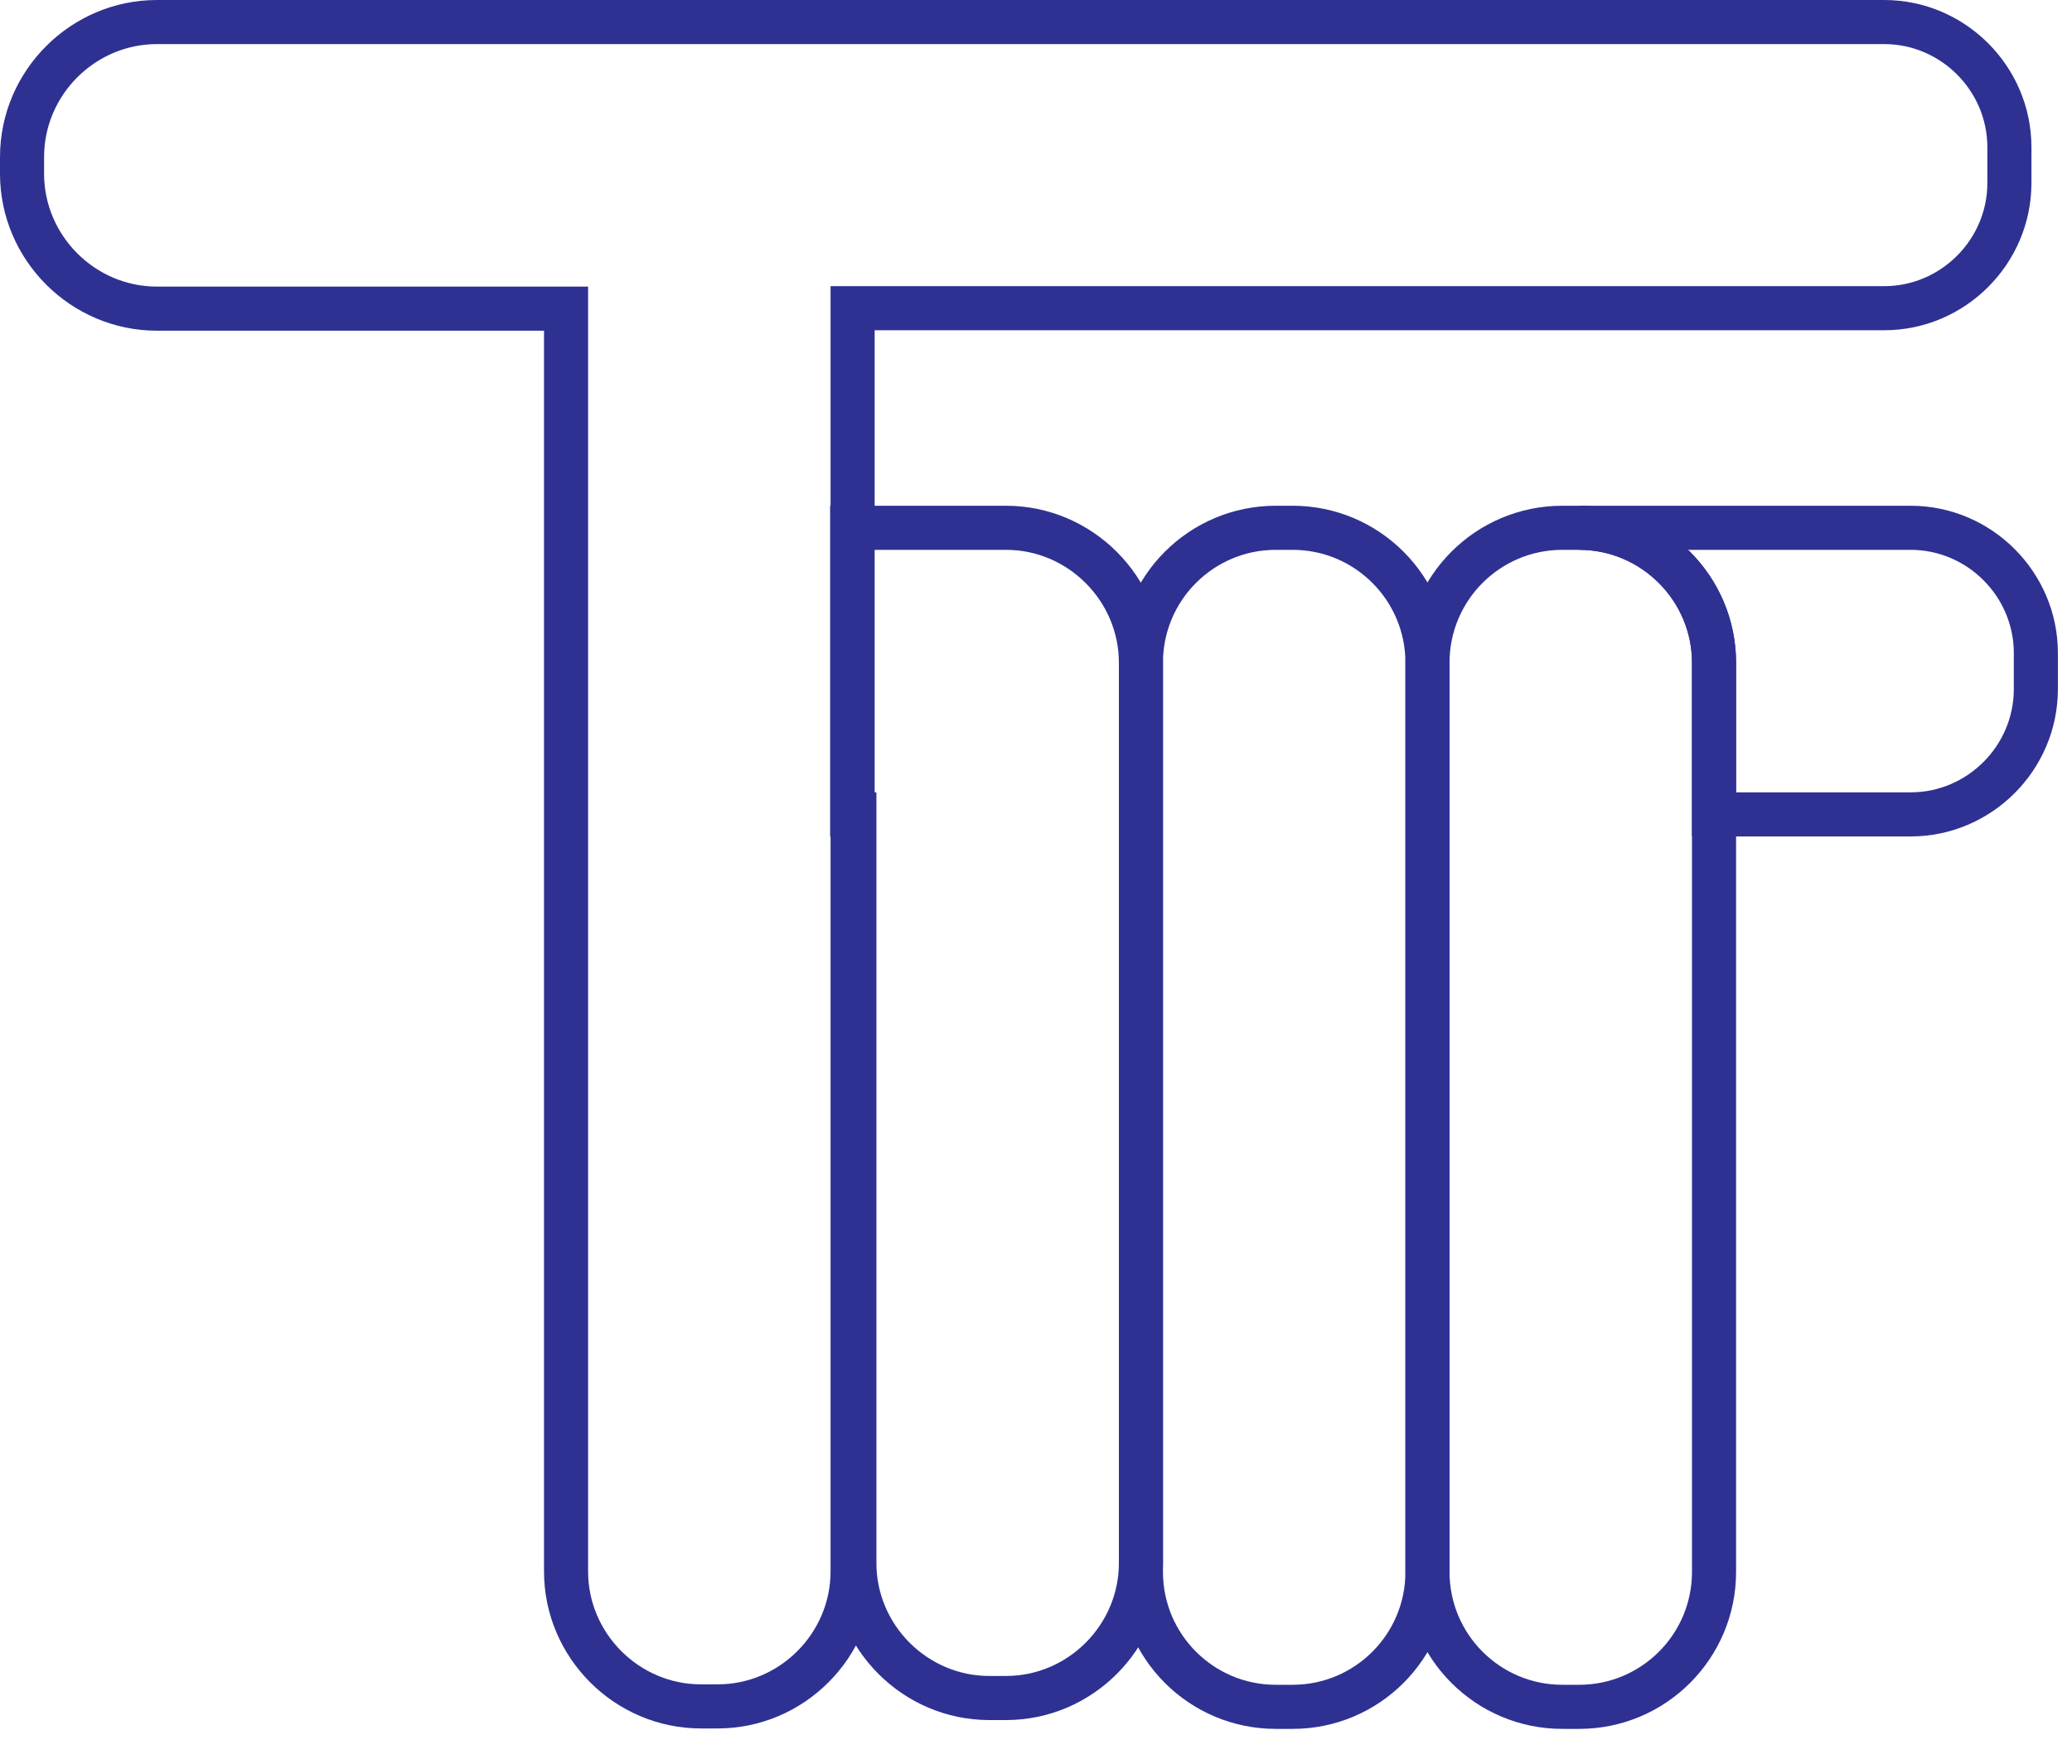 <svg width="47" height="40" viewBox="0 0 47 40" fill="none" xmlns="http://www.w3.org/2000/svg">
<g clip-path="url(#clip0_1_692)">
<path d="M25.88 15.03V35.45C25.88 37.13 24.5 38.51 22.82 38.51H22.44C20.76 38.51 19.38 37.13 19.38 35.45V18.47H19.33V11.97H22.82C24.5 11.97 25.88 13.35 25.88 15.03Z" stroke="#2E3192" stroke-miterlimit="10"/>
<path d="M45.58 3.34V4.15C45.58 5.71 44.3 6.99 42.74 6.99H19.34V35.64C19.34 37.32 17.96 38.7 16.28 38.7H15.9C14.22 38.7 12.84 37.32 12.84 35.64V7H3.56C1.88 7 0.5 5.62 0.5 3.94V3.56C0.5 1.88 1.88 0.5 3.56 0.5H42.74C44.3 0.5 45.58 1.78 45.58 3.34Z" stroke="#2E3192" stroke-miterlimit="10"/>
<path d="M46.18 14.82V15.63C46.18 17.19 44.9 18.47 43.34 18.47H38.88V15.03C38.88 13.35 37.5 11.97 35.82 11.97H43.34C44.9 11.97 46.18 13.25 46.18 14.81V14.82Z" stroke="#2E3192" stroke-miterlimit="10"/>
<path d="M29.32 11.97H28.94C27.25 11.97 25.88 13.34 25.88 15.03V35.65C25.88 37.34 27.25 38.71 28.94 38.71H29.32C31.01 38.71 32.38 37.34 32.38 35.65V15.03C32.38 13.34 31.01 11.97 29.32 11.97Z" stroke="#2E3192" stroke-miterlimit="10"/>
<path d="M35.82 11.97H35.44C33.75 11.97 32.38 13.34 32.38 15.03V35.65C32.38 37.34 33.75 38.71 35.44 38.71H35.82C37.51 38.71 38.88 37.34 38.88 35.65V15.03C38.88 13.34 37.51 11.97 35.82 11.97Z" stroke="#2E3192" stroke-miterlimit="10"/>
</g>
<defs>
<clipPath id="clip0_1_692">
<rect width="46.68" height="39.21" fill="white"/>
</clipPath>
</defs>
</svg>
